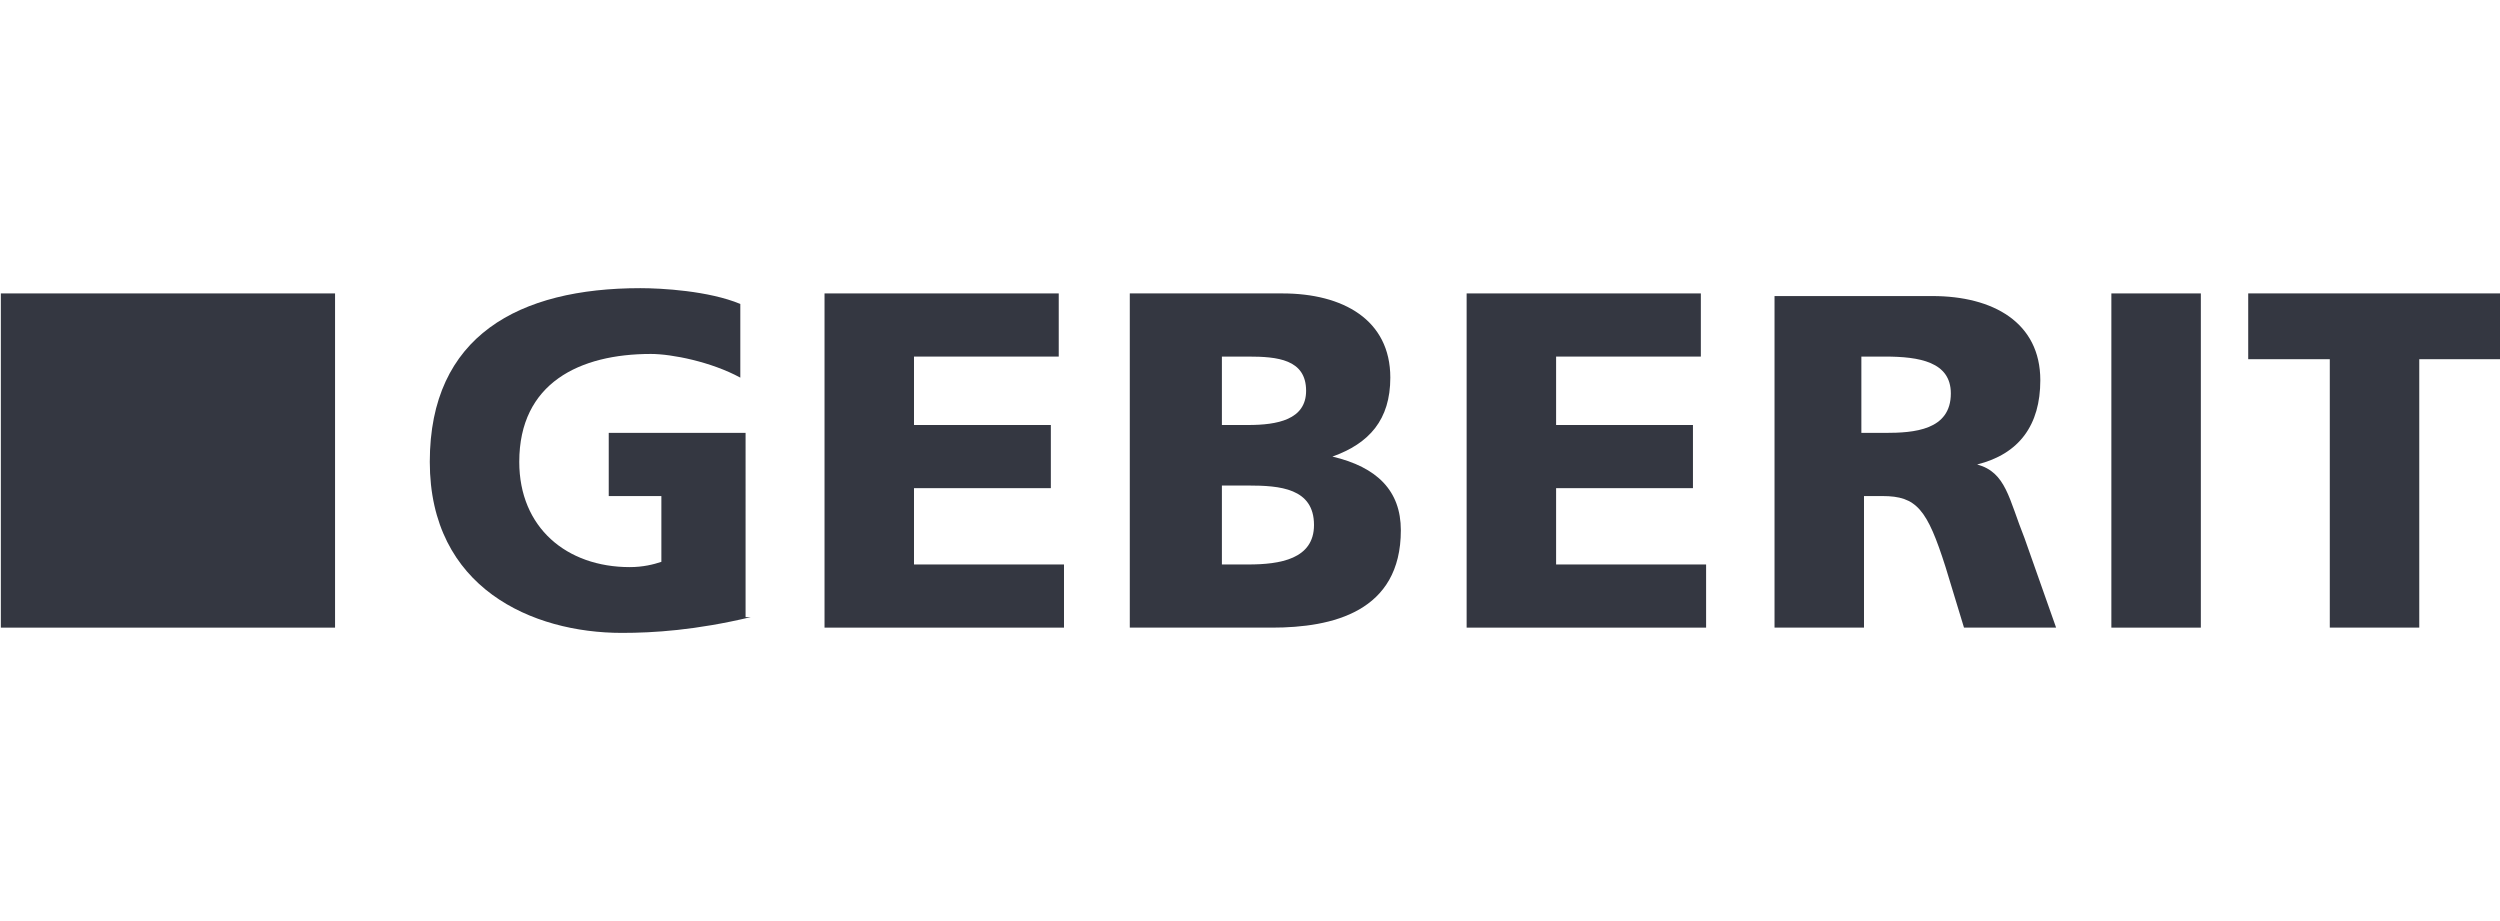 <?xml version="1.0" encoding="utf-8"?>
<!-- Generator: Adobe Illustrator 26.0.1, SVG Export Plug-In . SVG Version: 6.00 Build 0)  -->
<svg version="1.1" id="Layer_1" xmlns="http://www.w3.org/2000/svg" xmlns:xlink="http://www.w3.org/1999/xlink" x="0px" y="0px"
	 viewBox="0 0 95 35" style="enable-background:new 0 0 95 35;" xml:space="preserve">
<style type="text/css">
	.st0{fill:#343741;}
</style>
<g id="layer1" transform="translate(-279.285,-147.249)">
	<g id="g2441" transform="translate(17.717,17.799)">
		<path id="path8" class="st0" d="M290.1,152.9c-2.1,0.5-3.7,0.6-4.9,0.6c-3.4,0-7.3-1.7-7.3-6.5c0-4.8,3.4-6.6,8-6.6
			c0.8,0,2.6,0.1,3.8,0.6v2.8c-1.1-0.6-2.6-0.9-3.4-0.9c-2.7,0-5,1.1-5,4.1c0,2.5,1.8,4,4.2,4c0.5,0,0.9-0.1,1.2-0.2v-2.5h-2v-2.4
			h5.2V152.9"/>
		<path id="path10" class="st0" d="M292.9,140.6h8.9v2.4h-5.5v2.6h5.2v2.4h-5.2v2.9h5.7v2.4h-9.1V140.6"/>
		<path id="path12" class="st0" d="M308,147.9h1c1.2,0,2.5,0.1,2.5,1.5c0,1.3-1.3,1.5-2.5,1.5h-1V147.9z M304.6,153.3h5.3
			c2.3,0,4.9-0.6,4.9-3.7c0-1.5-0.9-2.4-2.6-2.8v0c1.4-0.5,2.2-1.4,2.2-3c0-2.2-1.8-3.2-4.1-3.2h-5.8V153.3z M308,143h1
			c1.1,0,2.2,0.1,2.2,1.3c0,1.1-1.1,1.3-2.2,1.3H308V143"/>
		<path id="path14" class="st0" d="M317.3,140.6h8.9v2.4h-5.5v2.6h5.2v2.4h-5.2v2.9h5.7v2.4h-9.1V140.6"/>
		<path id="path16" class="st0" d="M332.3,143h0.9c1.3,0,2.5,0.2,2.5,1.4c0,1.4-1.4,1.5-2.5,1.5h-0.9V143z M329,153.3h3.4v-5h0.7
			c1.3,0,1.7,0.5,2.4,2.7l0.7,2.3h3.5l-1.2-3.4c-0.6-1.5-0.7-2.5-1.8-2.8v0c1.6-0.4,2.4-1.5,2.4-3.2c0-2.2-1.8-3.2-4.1-3.2h-6V153.3
			"/>
		<path id="path18" class="st0" d="M341.8,140.6h3.4v12.7h-3.4V140.6z"/>
		<path id="path20" class="st0" d="M350.1,143.1H347v-2.5h9.6v2.5h-3.1v10.2h-3.4V143.1"/>
		<path id="path22" class="st0" d="M261.6,140.6h12.7v12.7h-12.7V140.6z"/>
	</g>
</g>
</svg>
